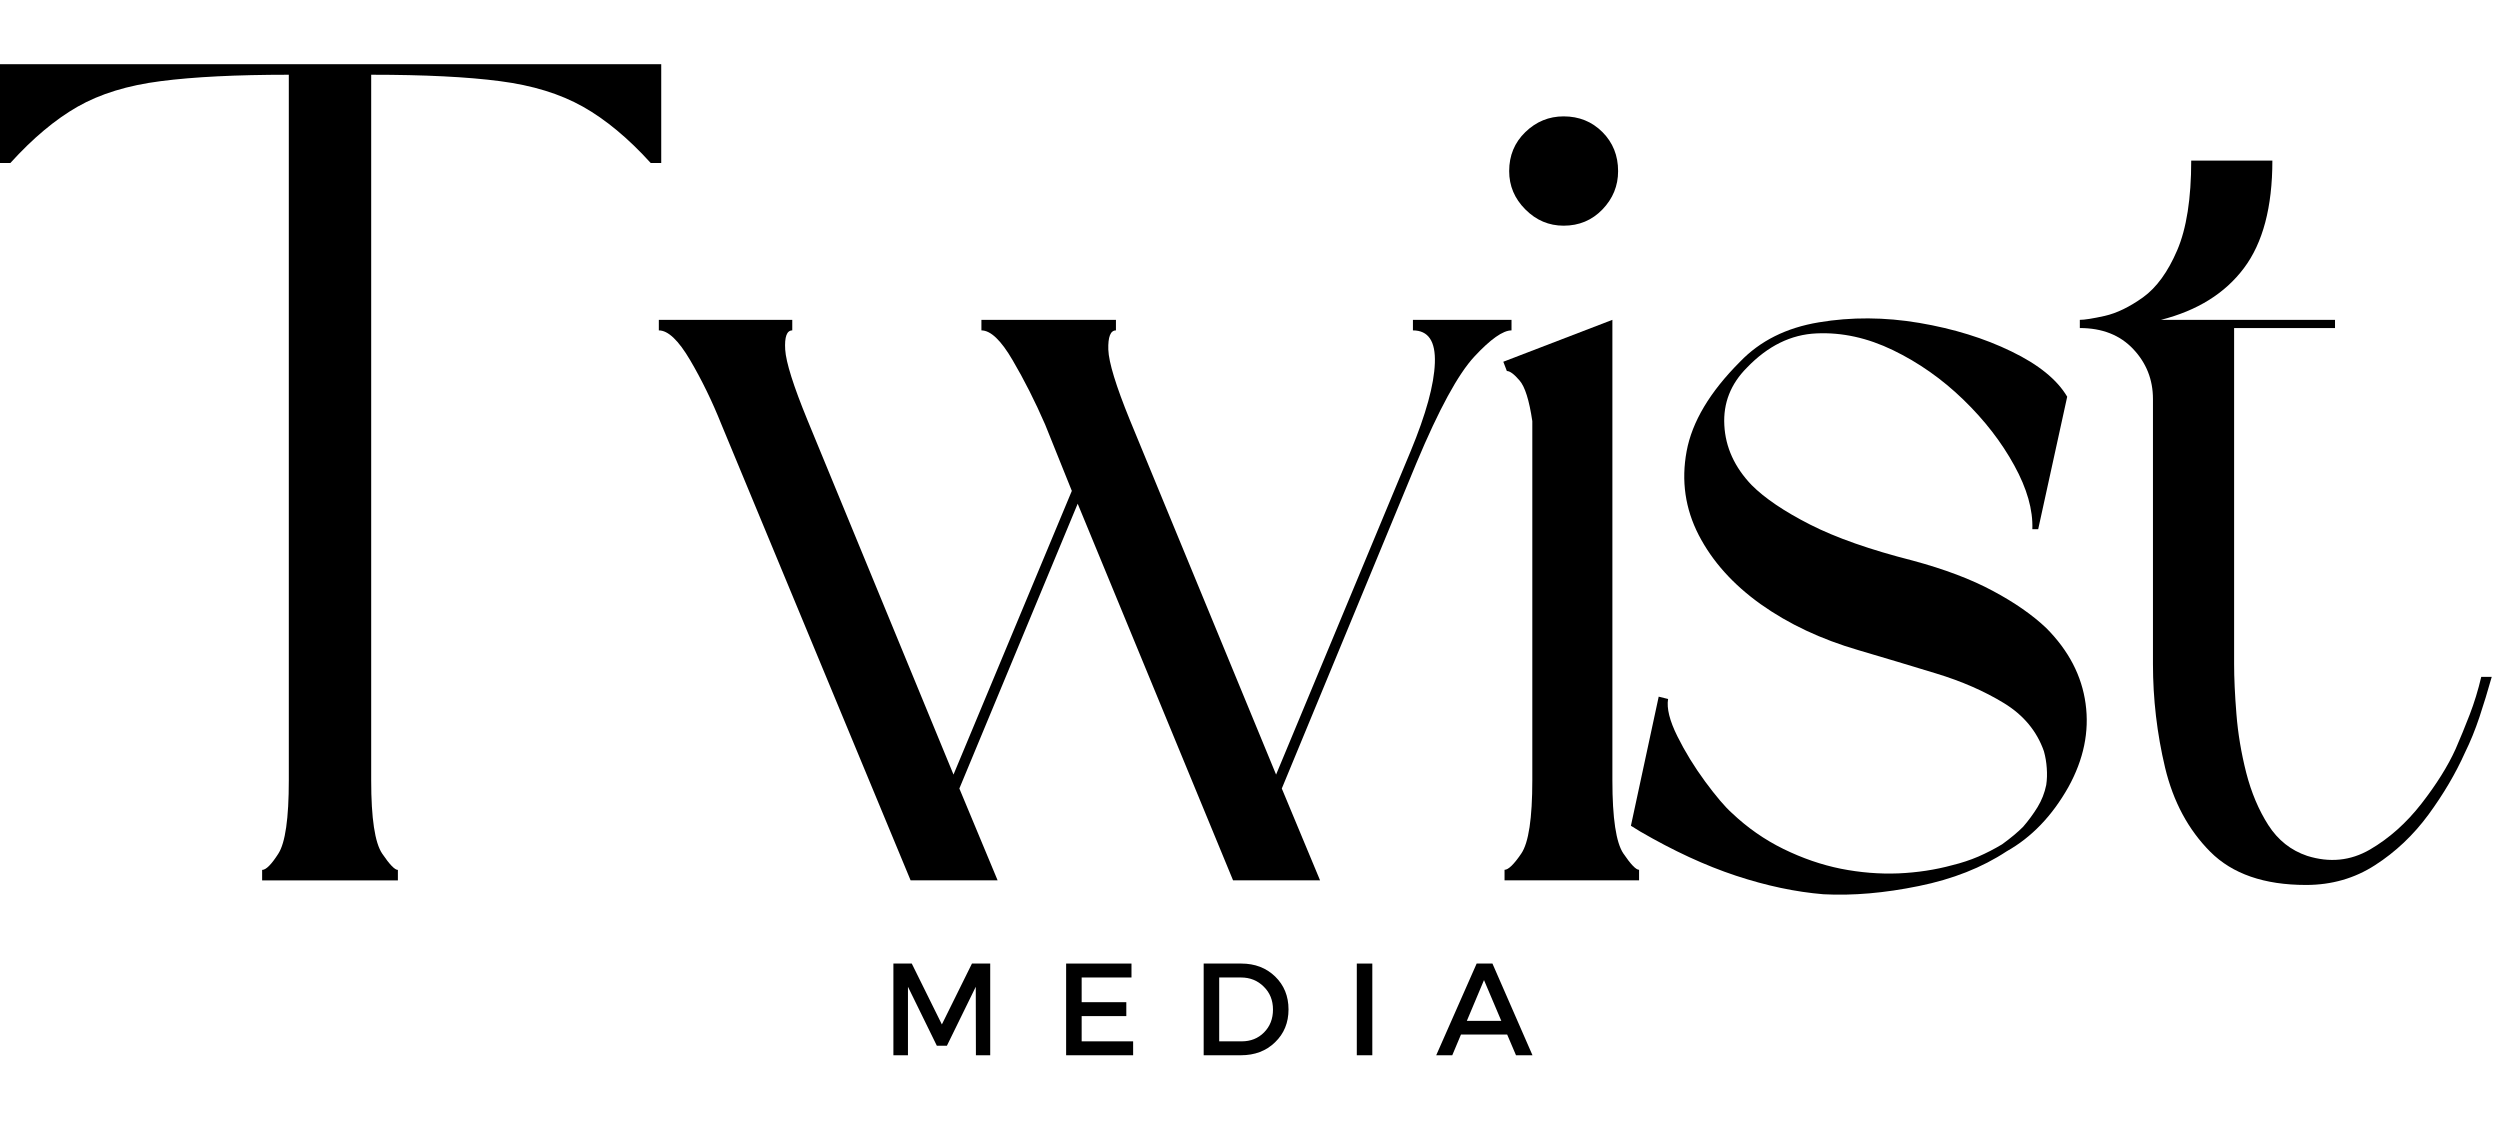 <svg width="175" height="79" viewBox="0 0 175 79" fill="none" xmlns="http://www.w3.org/2000/svg">
<path d="M46.286 4.496V11.412H45.552C43.982 9.681 42.4 8.365 40.805 7.467C39.209 6.569 37.274 5.974 35.001 5.681C32.725 5.382 29.72 5.232 25.983 5.232V54.627C25.983 57.29 26.241 59 26.756 59.757C27.27 60.516 27.635 60.894 27.852 60.894V61.629H18.349V60.894C18.62 60.894 18.999 60.516 19.483 59.757C19.971 59 20.217 57.29 20.217 54.627V5.232C16.538 5.232 13.547 5.382 11.248 5.681C8.946 5.974 7.008 6.569 5.433 7.467C3.863 8.365 2.292 9.681 0.724 11.412H0V4.496H46.286Z" fill="black"/>
<path d="M98.905 23.128V22.393H105.806V23.128C105.208 23.128 104.34 23.739 103.204 24.962C102.072 26.18 100.721 28.659 99.153 32.404L89.726 55.196L92.404 61.624H86.314L75.438 35.26L67.155 55.196L69.833 61.624H63.742L50.503 29.719C49.855 28.095 49.123 26.593 48.31 25.21C47.495 23.823 46.766 23.128 46.118 23.128V22.393H55.459V23.128C55.078 23.128 54.911 23.577 54.964 24.475C55.021 25.368 55.538 27.006 56.517 29.395L66.745 54.221L75.028 34.362L73.16 29.719C72.454 28.095 71.694 26.593 70.882 25.21C70.074 23.823 69.347 23.128 68.699 23.128V22.393H78.116V23.128C77.735 23.128 77.556 23.577 77.582 24.475C77.613 25.368 78.116 27.006 79.088 29.395L89.326 54.221L98.743 31.592C99.822 28.988 100.387 26.928 100.44 25.411C100.497 23.89 99.984 23.128 98.905 23.128Z" fill="black"/>
<path d="M105.48 25.971L105.232 25.322L112.867 22.389V54.619C112.867 57.282 113.124 58.992 113.639 59.749C114.154 60.508 114.518 60.886 114.735 60.886V61.621H105.318V60.886C105.585 60.886 105.975 60.508 106.49 59.749C107.005 58.992 107.262 57.282 107.262 54.619V29.477C107.045 28.013 106.747 27.065 106.366 26.631C105.99 26.191 105.694 25.971 105.48 25.971ZM109.454 15.798C108.425 15.798 107.531 15.421 106.776 14.661C106.018 13.904 105.642 13.009 105.642 11.977C105.642 10.888 106.018 9.978 106.776 9.245C107.531 8.514 108.425 8.146 109.454 8.146C110.534 8.146 111.439 8.514 112.171 9.245C112.9 9.978 113.267 10.888 113.267 11.977C113.267 13.009 112.9 13.904 112.171 14.661C111.439 15.421 110.534 15.798 109.454 15.798Z" fill="black"/>
<path d="M142.673 37.045H142.264C142.314 35.689 141.892 34.199 140.996 32.575C140.105 30.946 138.918 29.411 137.431 27.971C135.944 26.533 134.305 25.379 132.513 24.513C130.725 23.648 128.941 23.256 127.156 23.338C125.369 23.414 123.746 24.214 122.285 25.735C121.146 26.877 120.619 28.219 120.703 29.766C120.784 31.309 121.42 32.704 122.609 33.95C123.529 34.875 124.897 35.799 126.708 36.721C128.524 37.645 130.921 38.485 133.895 39.242C136.118 39.842 137.986 40.549 139.499 41.363C141.017 42.173 142.264 43.039 143.236 43.961C144.804 45.535 145.724 47.3 145.991 49.253C146.262 51.209 145.859 53.16 144.78 55.109C143.641 57.122 142.206 58.615 140.472 59.589C138.742 60.731 136.688 61.543 134.305 62.025C131.922 62.514 129.701 62.706 127.642 62.598C125.697 62.438 123.653 62.006 121.513 61.299C119.378 60.592 117.143 59.56 114.812 58.204L114.164 57.803L116.109 48.766L116.766 48.929C116.657 49.578 116.873 50.447 117.414 51.536C117.953 52.621 118.601 53.676 119.359 54.708C120.121 55.739 120.743 56.473 121.227 56.905C122.314 57.937 123.517 58.777 124.84 59.427C126.167 60.076 127.508 60.54 128.862 60.812C130.216 61.079 131.555 61.189 132.884 61.137C134.212 61.079 135.47 60.888 136.659 60.563C137.307 60.406 137.912 60.205 138.48 59.962C139.051 59.713 139.607 59.427 140.148 59.102C140.743 58.67 141.234 58.261 141.615 57.879C141.99 57.447 142.326 56.989 142.626 56.504C142.924 56.014 143.126 55.496 143.236 54.947C143.293 54.572 143.305 54.18 143.274 53.772C143.248 53.366 143.181 52.969 143.074 52.587C142.583 51.181 141.649 50.056 140.271 49.215C138.892 48.374 137.31 47.684 135.525 47.142C133.737 46.595 131.924 46.051 130.082 45.509C127.482 44.752 125.207 43.682 123.257 42.299C121.313 40.912 119.864 39.297 118.911 37.456C117.962 35.61 117.681 33.654 118.063 31.591C118.444 29.528 119.688 27.44 121.799 25.325C123.203 23.861 125.042 22.941 127.318 22.564C129.591 22.182 131.934 22.196 134.343 22.602C136.75 23.01 138.901 23.677 140.796 24.599C142.695 25.516 143.998 26.573 144.704 27.77L142.673 37.045Z" fill="black"/>
<path d="M145.588 22.963V22.39C145.912 22.39 146.494 22.299 147.333 22.113C148.171 21.922 149.063 21.49 150.011 20.814C150.957 20.133 151.755 19.035 152.404 17.518C153.056 15.997 153.385 13.905 153.385 11.242H159.066C159.066 14.497 158.401 17.007 157.074 18.77C155.752 20.534 153.817 21.74 151.269 22.39H163.451V22.963H156.388V46.481C156.388 47.463 156.44 48.63 156.55 49.987C156.657 51.343 156.886 52.714 157.236 54.094C157.591 55.477 158.106 56.697 158.78 57.753C159.459 58.811 160.367 59.53 161.506 59.912C163.074 60.404 164.537 60.256 165.891 59.472C167.244 58.684 168.448 57.61 169.504 56.253C170.557 54.897 171.355 53.622 171.896 52.423C172.225 51.666 172.554 50.866 172.878 50.025C173.202 49.184 173.471 48.303 173.688 47.379H174.422C174.148 48.353 173.862 49.289 173.564 50.188C173.264 51.085 172.928 51.914 172.554 52.671C171.898 54.137 171.043 55.589 169.99 57.027C168.934 58.46 167.688 59.64 166.253 60.561C164.823 61.486 163.213 61.947 161.421 61.947C158.497 61.947 156.264 61.173 154.72 59.625C153.18 58.078 152.127 56.115 151.555 53.731C150.988 51.343 150.707 48.927 150.707 46.481V27.93C150.707 26.574 150.245 25.409 149.325 24.434C148.403 23.455 147.156 22.963 145.588 22.963Z" fill="black"/>
<path d="M69.315 73.868H68.314L68.304 69.073L66.284 73.2H65.578L63.557 69.073V73.868H62.538V67.449H63.824L65.931 71.71L68.037 67.449H69.315V73.868Z" fill="black"/>
<path d="M79.204 68.424H75.716V70.153H78.842V71.127H75.716V72.894H79.319V73.868H74.629V67.449H79.204V68.424Z" fill="black"/>
<path d="M84.257 67.449H86.888C87.846 67.449 88.637 67.752 89.261 68.357C89.883 68.963 90.196 69.73 90.196 70.659C90.196 71.59 89.881 72.357 89.252 72.961C88.628 73.568 87.832 73.868 86.859 73.868H84.257V67.449ZM85.344 68.424V72.894H86.917C87.546 72.894 88.065 72.689 88.48 72.273C88.899 71.853 89.109 71.318 89.109 70.668C89.109 70.019 88.892 69.484 88.461 69.064C88.034 68.638 87.503 68.424 86.869 68.424H85.344Z" fill="black"/>
<path d="M96.062 73.868H94.976V67.449H96.062V73.868Z" fill="black"/>
<path d="M105.501 72.416H102.269L101.659 73.868H100.535L103.366 67.449H104.471L107.274 73.868H106.12L105.501 72.416ZM105.091 71.461L103.88 68.605L102.679 71.461H105.091Z" fill="black"/>
</svg>
